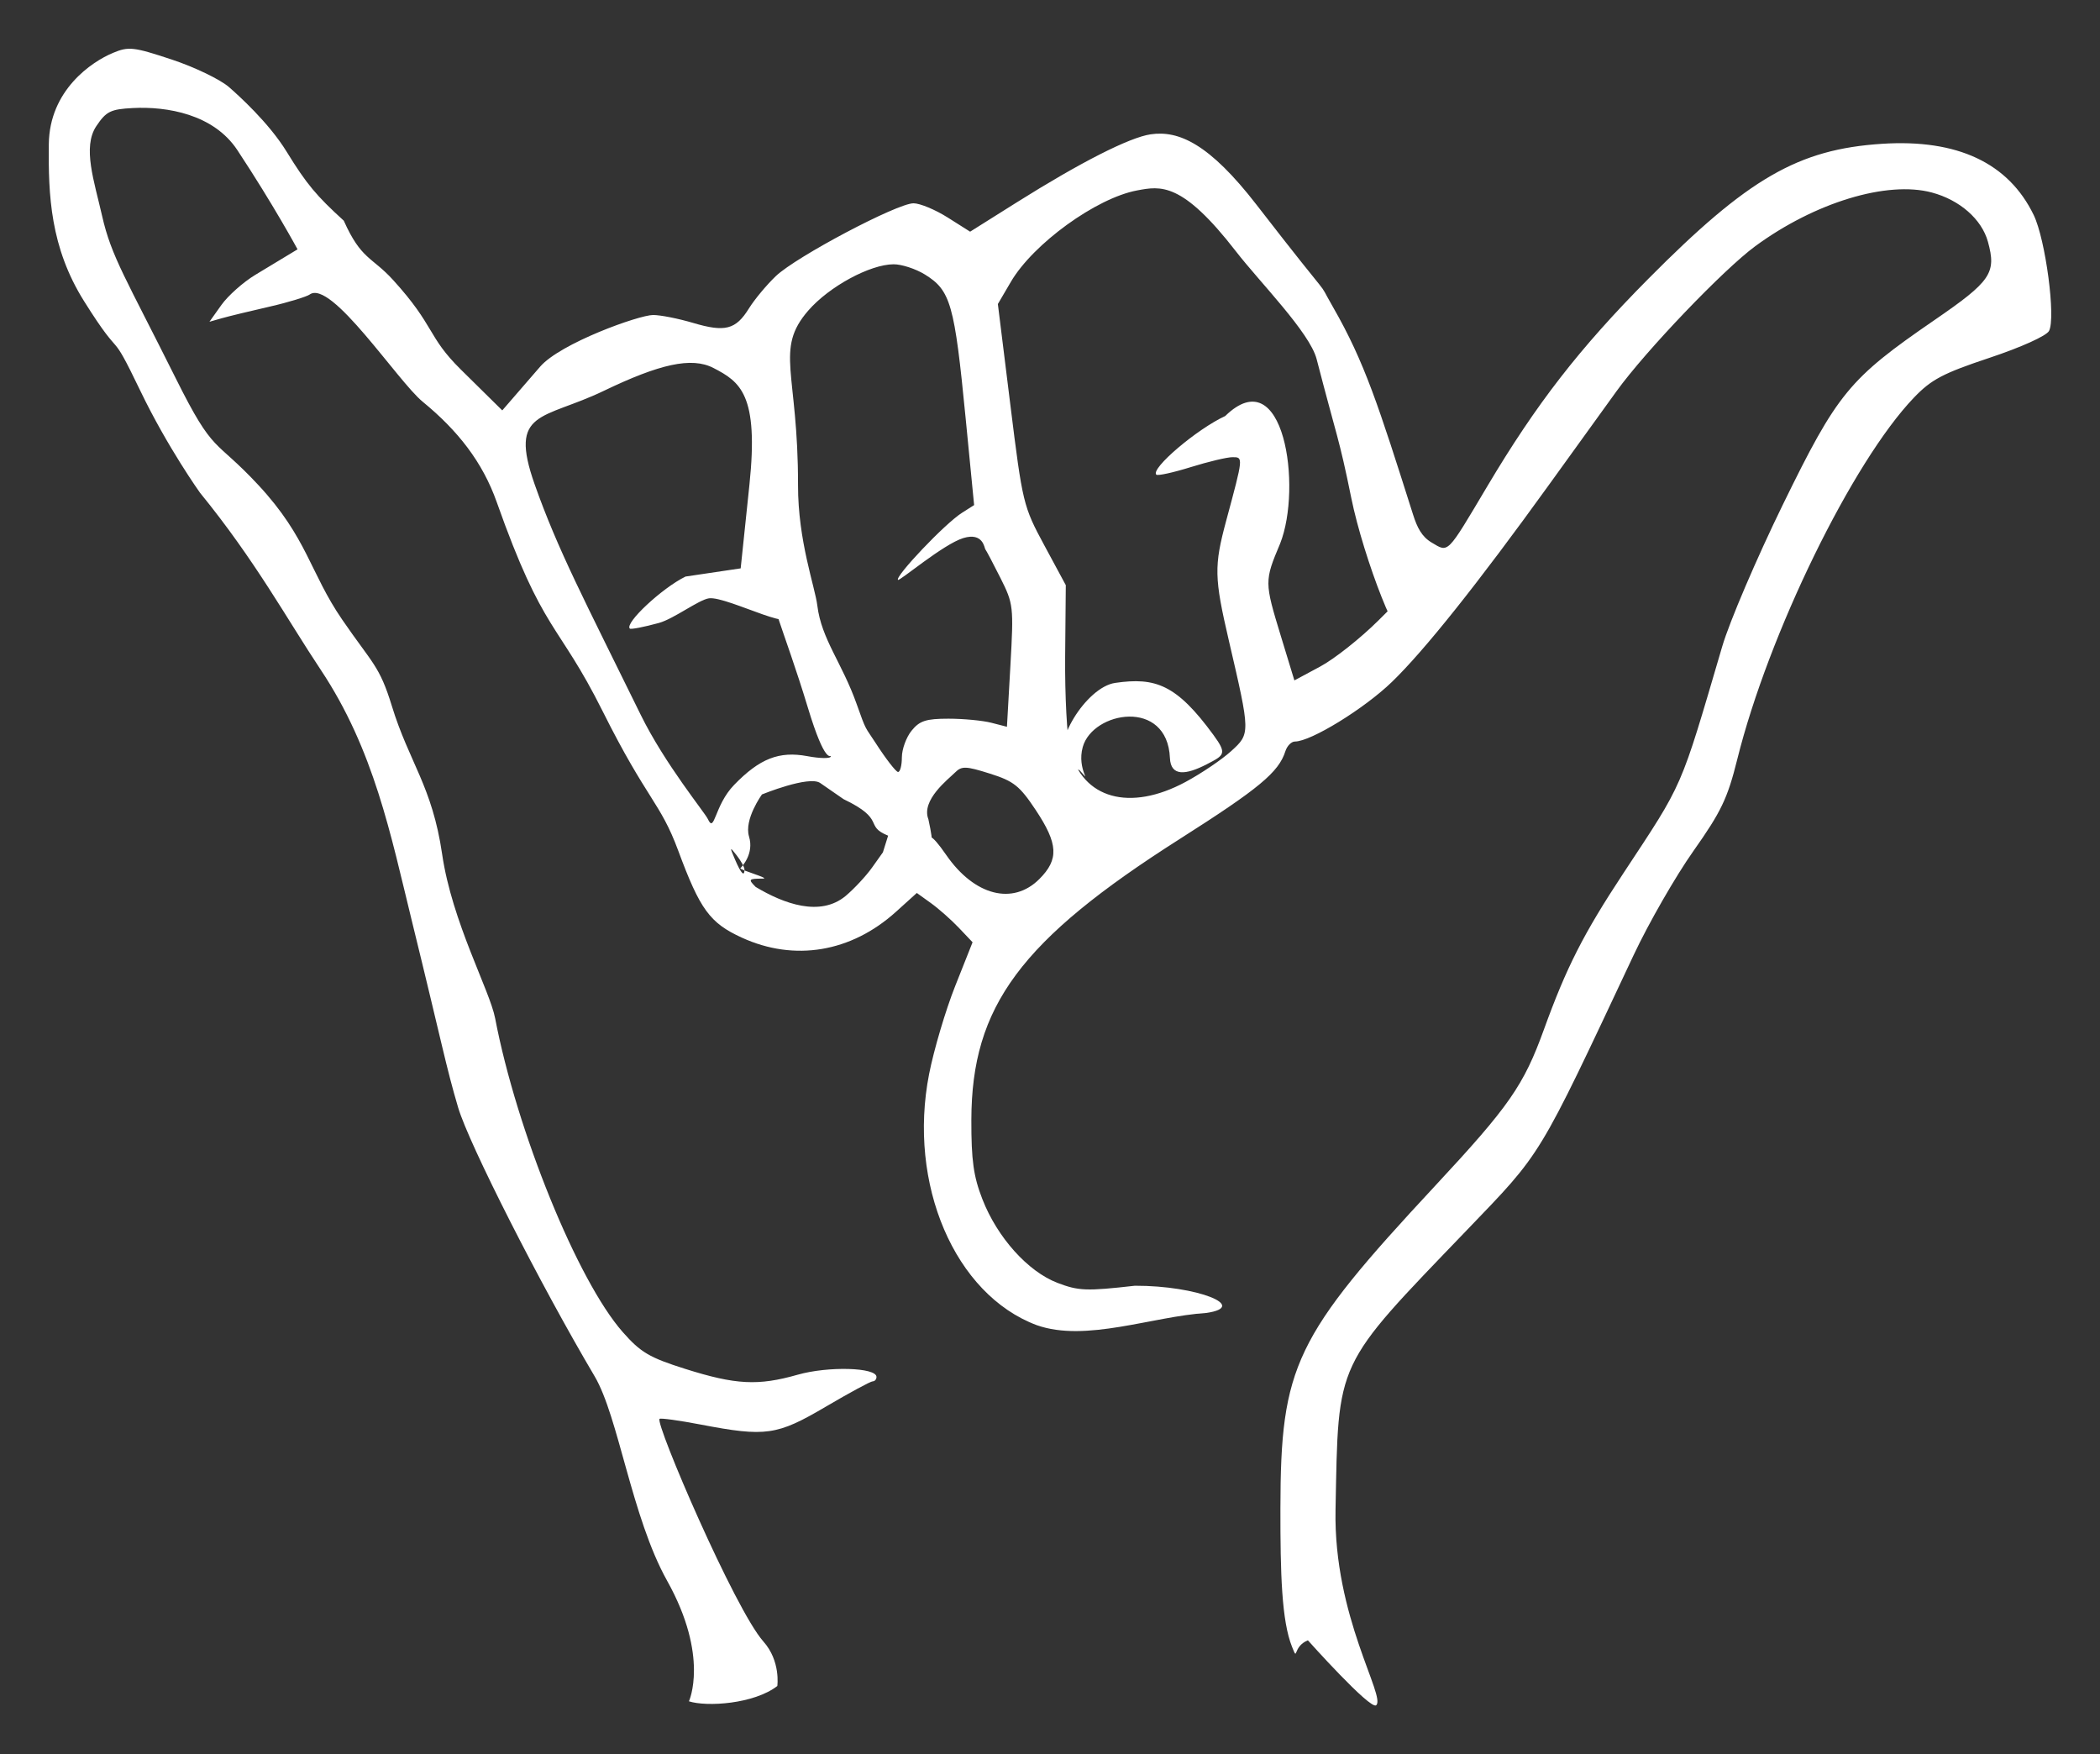 <?xml version="1.0" encoding="UTF-8" standalone="no"?>
<!-- Created with Inkscape (http://www.inkscape.org/) -->
<svg xmlns:dc="http://purl.org/dc/elements/1.1/" xmlns:cc="http://creativecommons.org/ns#" xmlns:rdf="http://www.w3.org/1999/02/22-rdf-syntax-ns#" xmlns:svg="http://www.w3.org/2000/svg" xmlns="http://www.w3.org/2000/svg" xmlns:sodipodi="http://sodipodi.sourceforge.net/DTD/sodipodi-0.dtd" xmlns:inkscape="http://www.inkscape.org/namespaces/inkscape" id="svg2" version="1.1" inkscape:version="0.48+devel r12701" width="516.979" height="431.842" viewBox="0 0 516.979 431.842" sodipodi:docname="y.svg">

  <rect x="0" y="0" width="516.979" height="431.842" fill="#333333" stroke="none"/>

  <defs id="defs6"/>
  <sodipodi:namedview pagecolor="#ffffff" bordercolor="#666666" borderopacity="1" objecttolerance="10" gridtolerance="10" guidetolerance="10" inkscape:pageopacity="0" inkscape:pageshadow="2" inkscape:window-width="1221" inkscape:window-height="976" id="namedview4" showgrid="false" fit-margin-top="12" fit-margin-left="12" fit-margin-right="12" fit-margin-bottom="12" inkscape:zoom="0.86" inkscape:cx="296.17474" inkscape:cy="260.48402" inkscape:window-x="44" inkscape:window-y="0" inkscape:window-maximized="0" inkscape:current-layer="svg2"/>
  <path style="fill:#fff" d="m 164.225,389.116 c -8.744,-15.641 -11.948,-40.354 -17.844,-50.323 -13.437,-22.718 -30.955,-57.214 -33.602,-66.172 -3.031,-10.256 -3.805,-15.053 -11.39,-45.93 -5.205,-21.189 -9.282,-42.077 -22.471,-61.871 -8.241,-12.369 -16.035,-26.79 -29.681,-43.52 0,0 -7.976,-11.143 -14.669,-25.056 C 26.543,79.565 30.697,90.095 20.687,74.124 12.379,60.868 11.881,48.036 12.017,35.487 12.16,22.231 22.532,15.226 27.791,13.028 c 3.885,-1.623 5.051,-1.493 14.462,1.617 5.63,1.861 11.998,4.93 14.152,6.821 2.154,1.891 9.725,8.653 14.172,15.893 4.897,7.972 7.338,10.849 14.055,16.967 4.314,9.658 6.886,8.821 12.152,14.612 C 107.195,80.385 105.123,82.757 113.453,90.973 l 10.195,10.055 9.332,-10.776 c 4.996,-5.769 24.341,-12.708 27.812,-12.708 1.802,0 6.218,0.873 9.812,1.941 7.902,2.347 10.528,1.666 13.774,-3.568 1.364,-2.199 4.345,-5.778 6.625,-7.955 5.008,-4.78 29.855,-17.918 33.888,-17.918 1.584,0 5.367,1.572 8.408,3.494 l 5.528,3.494 11.471,-7.21 c 15.698,-9.866 27.754,-15.993 32.975,-16.757 6.9,-1.01 14.431,2.306 26.096,17.388 20.754,26.835 14.045,16.879 18.771,25.102 7.835,13.633 11.236,24.366 19.731,51.132 1.014,3.195 2.137,5.428 4.576,6.875 4.208,2.497 3.622,3.089 13.69,-13.843 12.068,-20.297 22.678,-33.968 39.635,-51.069 24.564,-24.773 36.918,-31.911 57.542,-33.249 18.55,-1.203 31.138,4.708 37.344,17.535 2.925,6.046 5.476,25.347 3.771,28.532 -0.652,1.218 -6.847,4.015 -14.657,6.617 -11.463,3.82 -14.301,5.315 -18.596,9.795 -15.128,15.784 -35.798,58.099 -43.495,89.038 -2.396,9.631 -3.949,12.879 -10.791,22.567 -4.396,6.224 -11.02,17.756 -14.719,25.625 -23.787,50.596 -22.372,48.264 -41.17,67.823 -32.577,33.894 -31.496,31.588 -32.219,68.768 -0.511,26.28 12.488,46.006 10,48.08 -1.443,1.203 -16.808,-15.989 -16.808,-15.989 -3.905,1.587 -2.319,5.54 -3.905,1.587 -2.554,-6.367 -2.88,-18.031 -2.857,-34.087 0.052,-35.059 3.47,-42.182 38.087,-79.375 18.231,-19.588 21.8,-24.716 26.78,-38.474 5.55,-15.332 9.731,-23.56 19.515,-38.401 14.995,-22.747 13.894,-20.221 24.394,-55.938 1.768,-6.016 8.47,-21.69 14.892,-34.833 13.465,-27.554 16.33,-31.043 37.345,-45.478 13.929,-9.568 15.294,-11.568 13.162,-19.29 -1.531,-5.543 -6.939,-10.283 -13.831,-12.121 -11.027,-2.94 -28.792,2.464 -43.435,13.212 -7.846,5.759 -26.954,25.729 -34.158,35.697 -3.229,4.469 -10.738,14.875 -16.687,23.125 -17.495,24.265 -30.615,40.726 -38.629,48.466 -6.84,6.607 -19.949,14.659 -23.865,14.659 -0.875,0 -1.933,1.079 -2.352,2.397 -1.638,5.16 -6.461,9.166 -25.989,21.583 -39.192,24.92 -51.25,41.169 -51.315,69.145 -0.023,9.965 0.53,13.932 2.726,19.559 3.675,9.416 11.205,17.8 18.488,20.581 5.19,1.982 7.107,2.053 19.04,0.703 15.414,-0.037 28.158,5.135 17.644,6.693 -13.389,0.857 -29.71,7.297 -41.814,3.006 -20.161,-7.543 -31.806,-34.73 -26.482,-61.824 1.173,-5.97 4.06,-15.709 6.416,-21.642 l 4.283,-10.789 -3.389,-3.569 c -1.864,-1.963 -4.953,-4.693 -6.864,-6.067 l -3.475,-2.497 -5.122,4.628 c -11.035,9.969 -24.979,12.31 -37.953,6.37 -7.869,-3.602 -10.295,-6.92 -15.652,-21.399 -4.45,-12.029 -7.567,-12.234 -18.626,-34.366 -11.059,-22.131 -14.554,-18.911 -26.059,-51.445 -3.493,-9.878 -9.588,-17.631 -18.231,-24.713 -6.14,-5.031 -22.571,-30.267 -27.848,-26.379 -0.634,0.467 -4.996,1.863 -9.809,2.961 -4.812,1.098 -10.12,2.386 -11.795,2.863 l -3.045,0.867 2.947,-4.138 c 1.621,-2.276 5.364,-5.603 8.318,-7.394 2.954,-1.791 10.425,-6.299 10.425,-6.299 0,0 -5.876,-10.891 -14.818,-24.425 -5.852,-8.858 -17.328,-10.792 -25.74,-10.355 -5.46,0.284 -6.54,0.818 -8.968,4.43 -3.495,5.201 -0.508,13.637 1.414,22.133 2.274,10.045 5.866,15.38 18.153,40.019 9.512,19.073 9.31,14.393 20.324,26.238 12.079,12.99 12.657,21.51 20.62,33.109 7.507,10.936 9.176,11.292 12.235,21.277 4.239,13.838 9.94,19.735 12.374,36.458 2.434,16.726 11.734,33.535 13.05,40.411 5.316,27.773 20.289,64.602 31.393,77.217 4.434,5.038 6.565,6.296 15.379,9.081 12.437,3.929 17.964,4.217 27.703,1.443 7.511,-2.14 19.404,-1.807 19.404,0.543 0,0.599 -0.423,1.089 -0.94,1.089 -0.517,0 -5.719,2.812 -11.56,6.25 -12,7.062 -14.738,7.454 -30.74,4.392 -5.341,-1.022 -9.915,-1.653 -10.166,-1.403 -1.114,1.114 18.541,46.916 25.569,54.807 4.297,4.825 3.425,10.95 3.425,10.95 -5.738,4.433 -17.352,5.183 -21.76,3.768 0,0 5.094,-10.963 -5.376,-29.691 z M 208.163,220.57 c 2.107,-1.773 5.037,-4.917 6.511,-6.988 l 2.68,-3.764 1.283,-4.101 c -6.06,-2.463 -0.344,-3.906 -10.963,-8.985 l -5.753,-3.978 c -2.771,-1.916 -14.337,2.811 -14.337,2.811 0,0 -4.468,6.133 -3.185,10.372 1.284,4.239 -1.74,7.395 -2.124,7.778 -0.383,0.383 7.617,2.577 5.522,2.577 -3.525,0 -3.657,0.152 -1.767,2.043 6.947,4.163 15.862,7.418 22.132,2.234 z m 47.707,-4.18 c 4.844,-4.844 4.645,-8.642 -0.891,-16.98 -3.956,-5.959 -5.418,-7.121 -11.28,-8.969 -5.943,-1.873 -6.952,-1.906 -8.583,-0.275 -1.631,1.631 -8.421,6.786 -6.562,11.518 3.147,14.344 -3.817,-3.116 4.408,8.812 6.923,9.994 16.376,12.426 22.909,5.893 z m -72.596,-2.357 c 0,-0.556 -0.853,-2.103 -1.895,-3.438 -1.758,-2.25 -1.788,-2.176 -0.424,1.011 1.472,3.439 2.32,4.326 2.32,2.426 z m -2.547,-20.816 c 6.286,-6.485 11.089,-8.37 18.026,-7.074 3.174,0.593 5.771,0.62 5.771,0.059 0,-0.56 -1.254,2.507 -5.65,-12.028 -5.879,-19.435 -11.305,-30.613 -6.356,-24.65 6.822,8.22 -13.432,-2.871 -17.986,-2.235 -2.506,0.35 -8.647,5.053 -12.33,6.064 -3.683,1.011 -6.902,1.633 -7.153,1.382 -1.33,-1.33 7.926,-9.973 13.711,-12.804 l 13.58,-2.017 2.156,-20.607 c 2.324,-22.208 -2.265,-25.311 -8.867,-28.725 -5.385,-2.785 -13.29,-0.955 -26.995,5.636 -14.988,7.208 -23.522,4.586 -17.004,23.04 5.735,16.237 12.29,28.566 26.091,56.687 5.952,12.127 15.829,24.134 16.54,25.68 1.693,3.686 1.52,-3.305 6.467,-8.409 z m 111.122,-0.72 c 3.877,-2.088 8.922,-5.495 11.211,-7.57 4.78,-4.335 4.78,-4.372 -0.528,-27.181 -3.622,-15.566 -3.684,-18.365 -0.656,-29.602 4.227,-15.683 4.219,-15.6 1.534,-15.6 -1.327,0 -5.954,1.102 -10.283,2.449 -4.329,1.347 -8.139,2.181 -8.468,1.852 -1.472,-1.472 9.973,-11.211 16.961,-14.433 14.494,-14.095 18.998,17.55 13.529,31.382 -3.887,9.234 -3.885,9.489 0.174,22.787 l 3.33,10.912 6.357,-3.412 c 3.496,-1.877 9.939,-6.977 14.316,-11.333 l 7.96,-7.92 -1.308,10.459 c -0.84,6.716 -10.328,-17.946 -13.322,-32.719 -3.042,-15.008 -3.531,-14.836 -8.524,-34.16 C 322.433,81.837 310.137,69.466 304.273,61.889 290.983,44.719 285.747,45.786 279.908,46.881 269.865,48.765 254.351,60.001 248.863,69.367 l -3.209,5.475 3.072,24.796 c 3.008,24.275 3.184,25.002 8.362,34.603 l 5.29,9.807 -0.159,17.518 c -0.087,9.635 0.464,19.991 1.225,23.015 3.033,12.046 14.698,15.296 28.404,7.915 z m -29.278,-4.652 c -3.972,-4.389 4.821,-18.702 11.959,-19.736 9.913,-1.437 15.105,0.379 24.193,12.811 3.418,4.675 2.681,4.985 -1.637,7.217 -5.163,2.67 -8.872,3.048 -9.071,-1.53 -0.643,-14.781 -18.993,-11.512 -21.459,-2.724 -1.572,5.603 2.614,9.479 -0.754,5.757 z m -40.547,-1.412 c 0,-1.986 1.075,-4.939 2.389,-6.562 1.971,-2.434 3.557,-2.951 9.062,-2.951 3.67,0 8.416,0.448 10.545,0.995 l 3.872,0.995 0.85,-15.032 c 0.825,-14.592 0.753,-15.225 -2.46,-21.62 -1.82,-3.623 -3.493,-6.792 -3.717,-7.042 -0.225,-0.25 -0.486,-4.257 -5.408,-2.762 -4.922,1.495 -15.716,10.669 -16.089,10.295 -0.794,-0.794 11.472,-13.8 15.788,-16.535 l 2.956,-1.874 -2.097,-21.489 c -2.734,-28.027 -3.681,-31.359 -10.025,-35.28 -2.247,-1.389 -5.707,-2.52 -7.688,-2.513 -5.81,0.02 -15.869,5.469 -21.006,11.38 -8.379,9.643 -2.486,15.073 -2.535,42.993 -0.024,13.75 4.181,25.012 4.748,29.623 1.027,8.352 6.08,14.058 9.712,24.335 2.38,6.735 2.004,5.419 4.567,9.399 2.564,3.98 5.083,7.241 5.599,7.247 0.516,0.006 0.938,-1.614 0.938,-3.601 z" id="path4064" inkscape:connector-curvature="0" sodipodi:nodetypes="ssssssssssssscsscssssssscssssssssssssssssssscsssssssssssssssssssscccsscsscssssssssscsscssssssssssssssssscscsscscccscccsccssssccsssssssssssssscssssssssssssssccscsscsssssscsscssscsssssccsssscsscssscsssssssscs"/>
</svg>